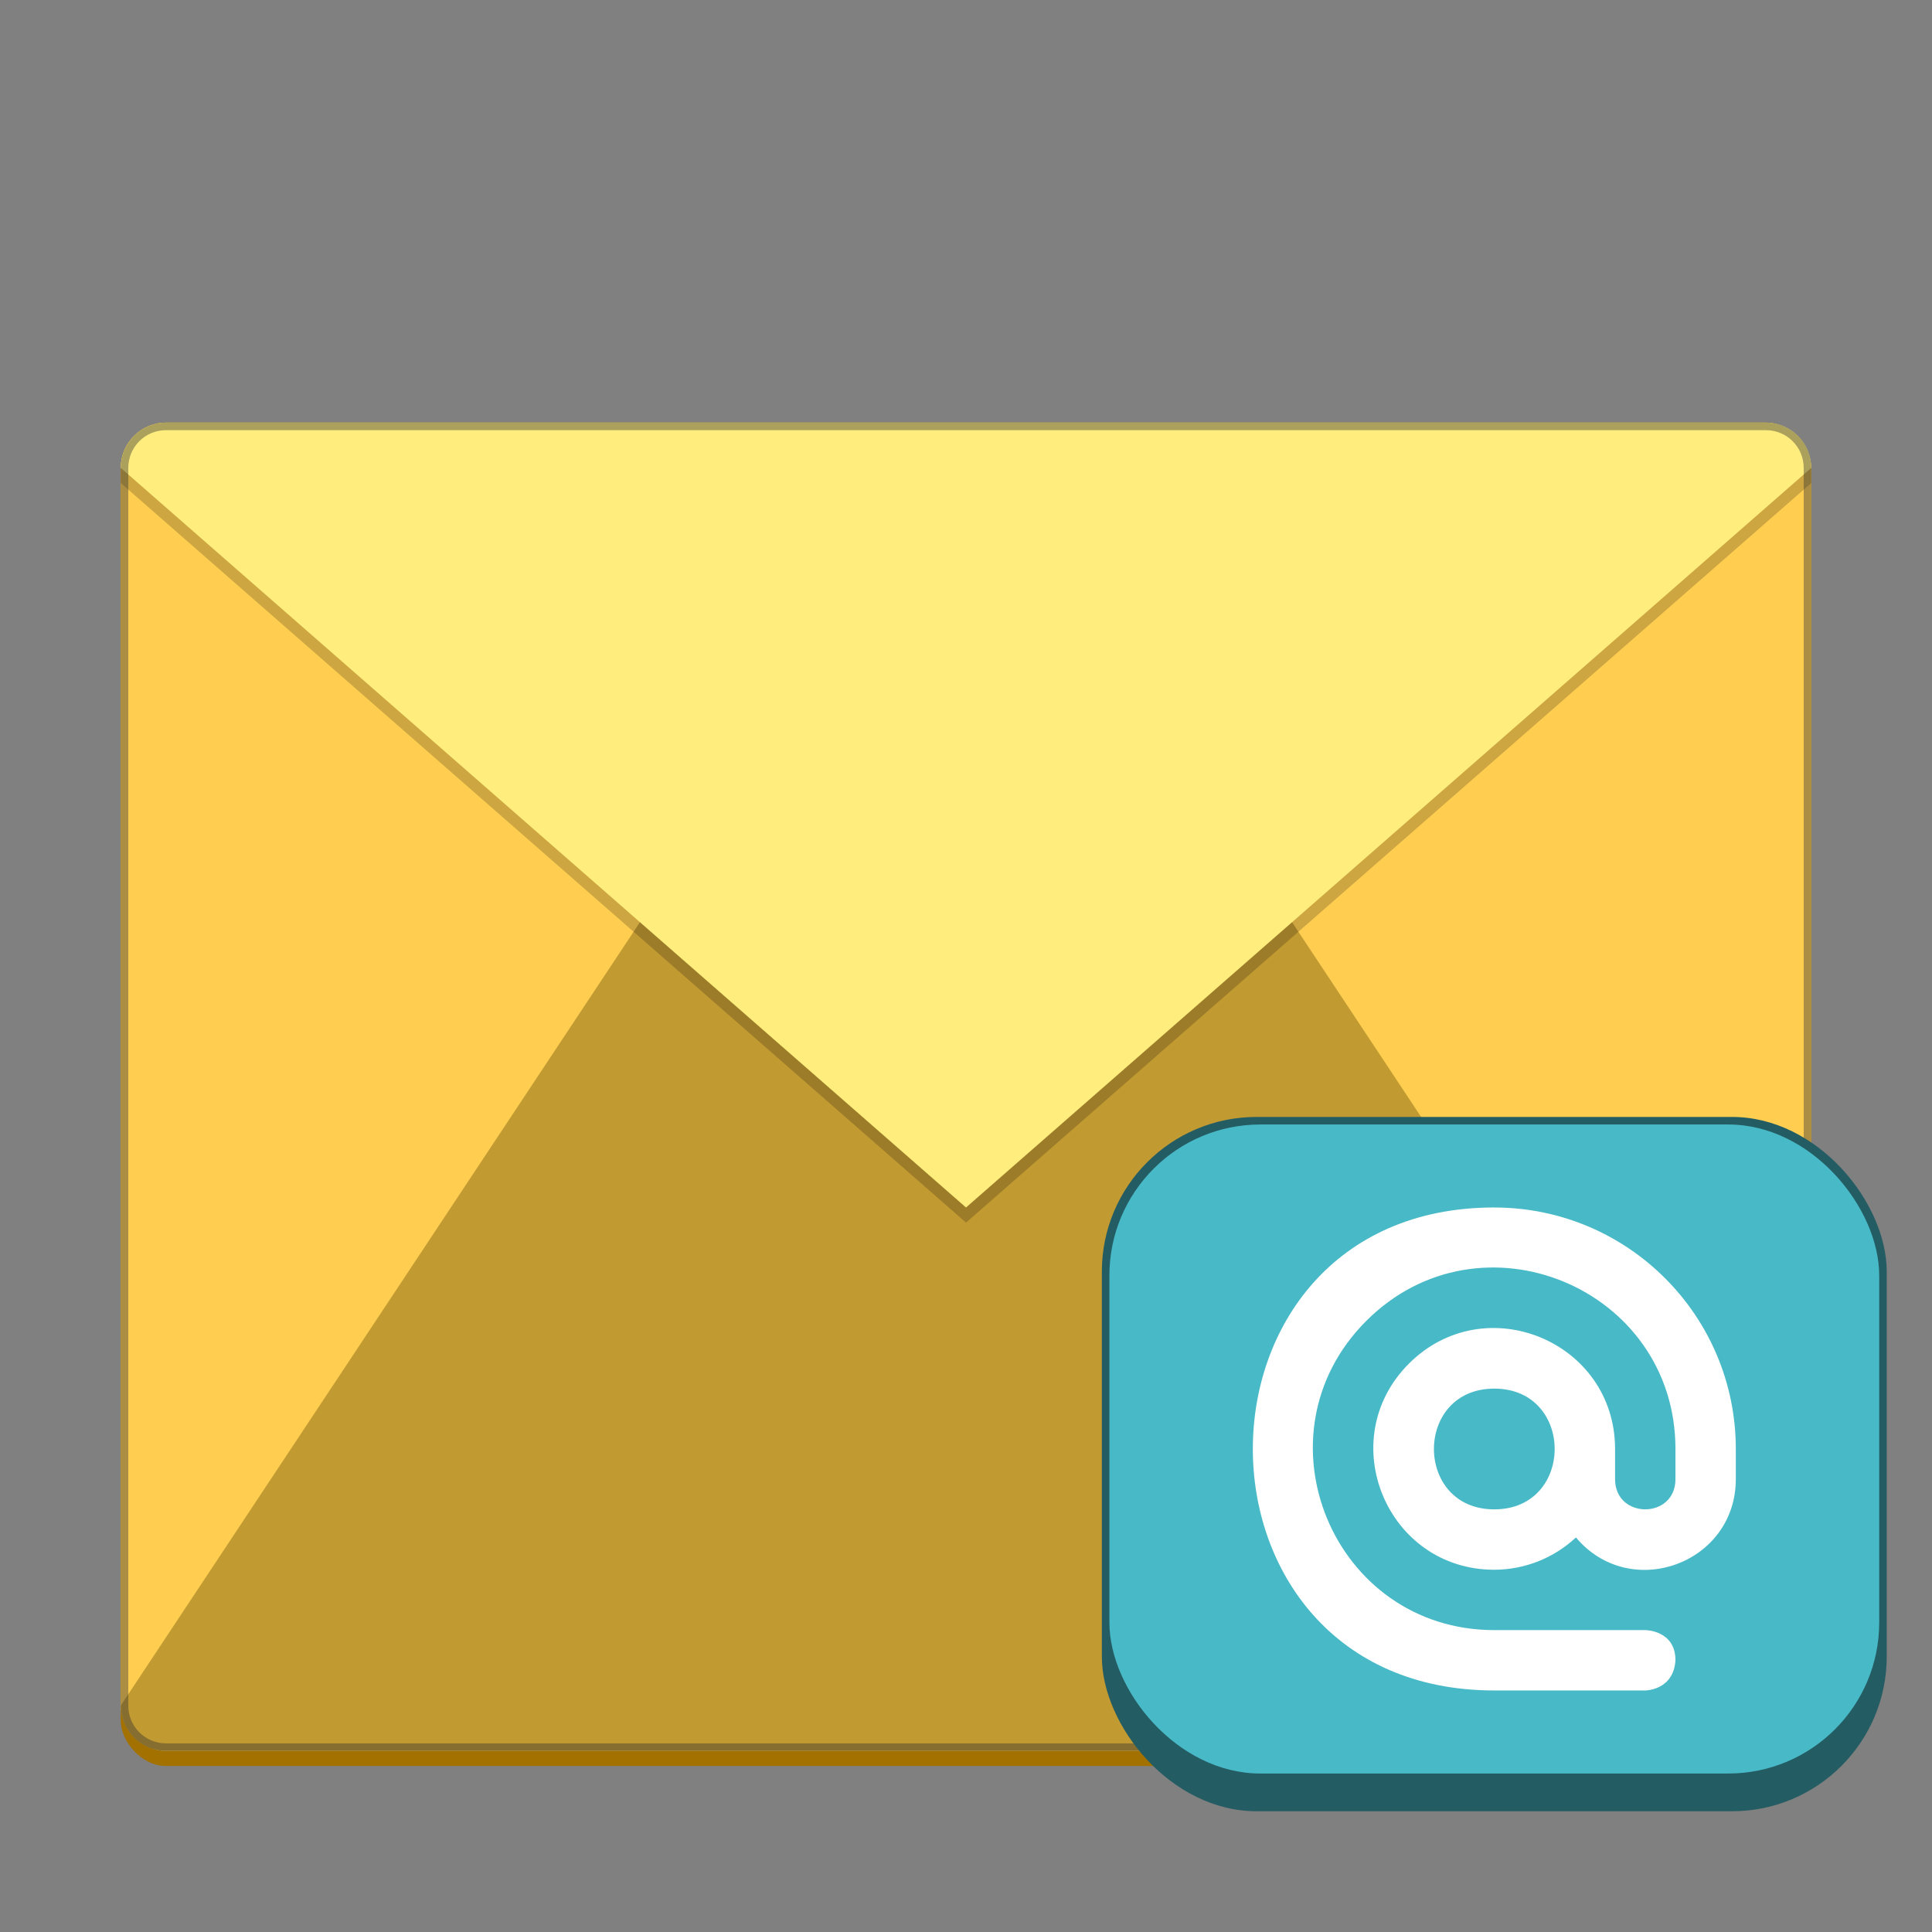 <?xml version="1.0" encoding="UTF-8" standalone="no"?>
<!-- Created with Inkscape (http://www.inkscape.org/) -->

<svg
   width="256"
   height="256"
   viewBox="0 0 67.733 67.733"
   version="1.1"
   id="svg266"
   inkscape:version="1.2.1 (9c6d41e410, 2022-07-14, custom)"
   sodipodi:docname="kontact.svg"
   xmlns:inkscape="http://www.inkscape.org/namespaces/inkscape"
   xmlns:sodipodi="http://sodipodi.sourceforge.net/DTD/sodipodi-0.dtd"
   xmlns="http://www.w3.org/2000/svg"
   xmlns:svg="http://www.w3.org/2000/svg">
  <rect x="0" y="0" width="67.733" height="67.733" fill="#808080" stroke="none"/>
  <sodipodi:namedview
     id="namedview268"
     pagecolor="#ffffff"
     bordercolor="#000000"
     borderopacity="0.25"
     inkscape:showpageshadow="2"
     inkscape:pageopacity="0.0"
     inkscape:pagecheckerboard="0"
     inkscape:deskcolor="#d1d1d1"
     inkscape:document-units="px"
     showgrid="false"
     inkscape:lockguides="false"
     inkscape:zoom="3.1328125"
     inkscape:cx="127.8404"
     inkscape:cy="128"
     inkscape:window-width="1920"
     inkscape:window-height="1011"
     inkscape:window-x="0"
     inkscape:window-y="0"
     inkscape:window-maximized="1"
     inkscape:current-layer="svg266"
     showguides="false" />
  <defs
     id="defs263" />
  <rect
     style="fill:#a27100;fill-opacity:1;stroke-width:0.265"
     id="rect322"
     width="59.267"
     height="47.096"
     x="4.233"
     y="14.817"
     ry="1.587" />
  <rect
     style="fill:#ffce51;fill-opacity:1;stroke-width:0.265"
     id="rect3362"
     width="59.267"
     height="46.567"
     x="4.233"
     y="14.817"
     ry="1.587" />
  <path
     d="M 5.821,61.383 H 61.912 c 0.879,0 1.587,-0.708 1.587,-1.587 L 33.867,15.081 4.233,59.796 c 0,0.879 0.708,1.587 1.587,1.587 z"
     style="fill:#c29a32;stroke-width:0.265"
     id="path52650" />
  <path
     d="m 63.5,16.404 v 0.529 L 33.867,42.862 4.233,16.933 v -0.529 z"
     style="fill-opacity:0.196;stroke-width:1.058"
     id="path1228"
     sodipodi:nodetypes="cccccc" />
  <path
     d="M 5.821,14.817 H 61.912 c 0.879,0 1.587,0.708 1.587,1.587 L 33.867,42.333 4.233,16.404 c 0,-0.879 0.708,-1.587 1.588,-1.587 z"
     style="fill:#ffee7d;stroke-width:0.265"
     id="path49955" />
  <path
     id="rect5763"
     style="opacity:0.4;fill:#2e2e2e;fill-opacity:1;stroke:none;stroke-width:0.529;stroke-linejoin:round"
     d="m 5.821,14.817 c -0.879,0 -1.587,0.708 -1.587,1.587 v 43.392 c 0,0.879 0.708,1.587 1.587,1.587 H 61.912 c 0.879,0 1.587,-0.708 1.587,-1.587 V 16.404 c 0,-0.879 -0.708,-1.587 -1.587,-1.587 z m 0,0.265 H 61.912 c 0.733,0 1.323,0.59 1.323,1.323 v 43.392 c 0,0.733 -0.59,1.323 -1.323,1.323 H 5.821 c -0.733,0 -1.323,-0.59 -1.323,-1.323 V 16.404 c 0,-0.733 0.59,-1.323 1.323,-1.323 z"
     sodipodi:nodetypes="ssssssssssssssssss" />
  <rect
     style="fill:#245c63;fill-opacity:1;stroke-width:0.265"
     id="rect49816"
     width="27.517"
     height="24.342"
     x="38.629"
     y="39.158"
     ry="5.424" />
  <rect
     style="fill:#48b9c7;fill-opacity:1;stroke-width:0.265"
     id="rect3945"
     width="26.988"
     height="22.754"
     x="38.894"
     y="39.423"
     ry="5.292" />
  <path
     d="m 52.388,42.333 c 4.676,0 8.467,3.791 8.467,8.467 v 1.058 c -8.84e-4,2.962 -3.698,4.309 -5.605,2.043 -0.777,0.725 -1.799,1.13 -2.862,1.132 -3.772,0 -5.66,-4.56 -2.993,-7.227 2.667,-2.667 7.227,-0.778 7.227,2.993 v 1.058 c 0,1.411 2.117,1.411 2.117,0 v -1.058 c 0,-5.658 -6.84,-8.49 -10.84,-4.49 -4,4 -1.168,10.84 4.49,10.84 h 5.292 c 0,0 1.058,0 1.058,1.058 -0.066,1.058 -1.058,1.058 -1.058,1.058 h -5.292 c -11.289,0 -11.289,-16.933 0,-16.933 z m 0,6.35 c -2.822,0 -2.822,4.233 0,4.233 2.822,0 2.822,-4.233 0,-4.233 z"
     style="fill:#ffffff;stroke-width:2.117"
     id="path3853" />
</svg>
